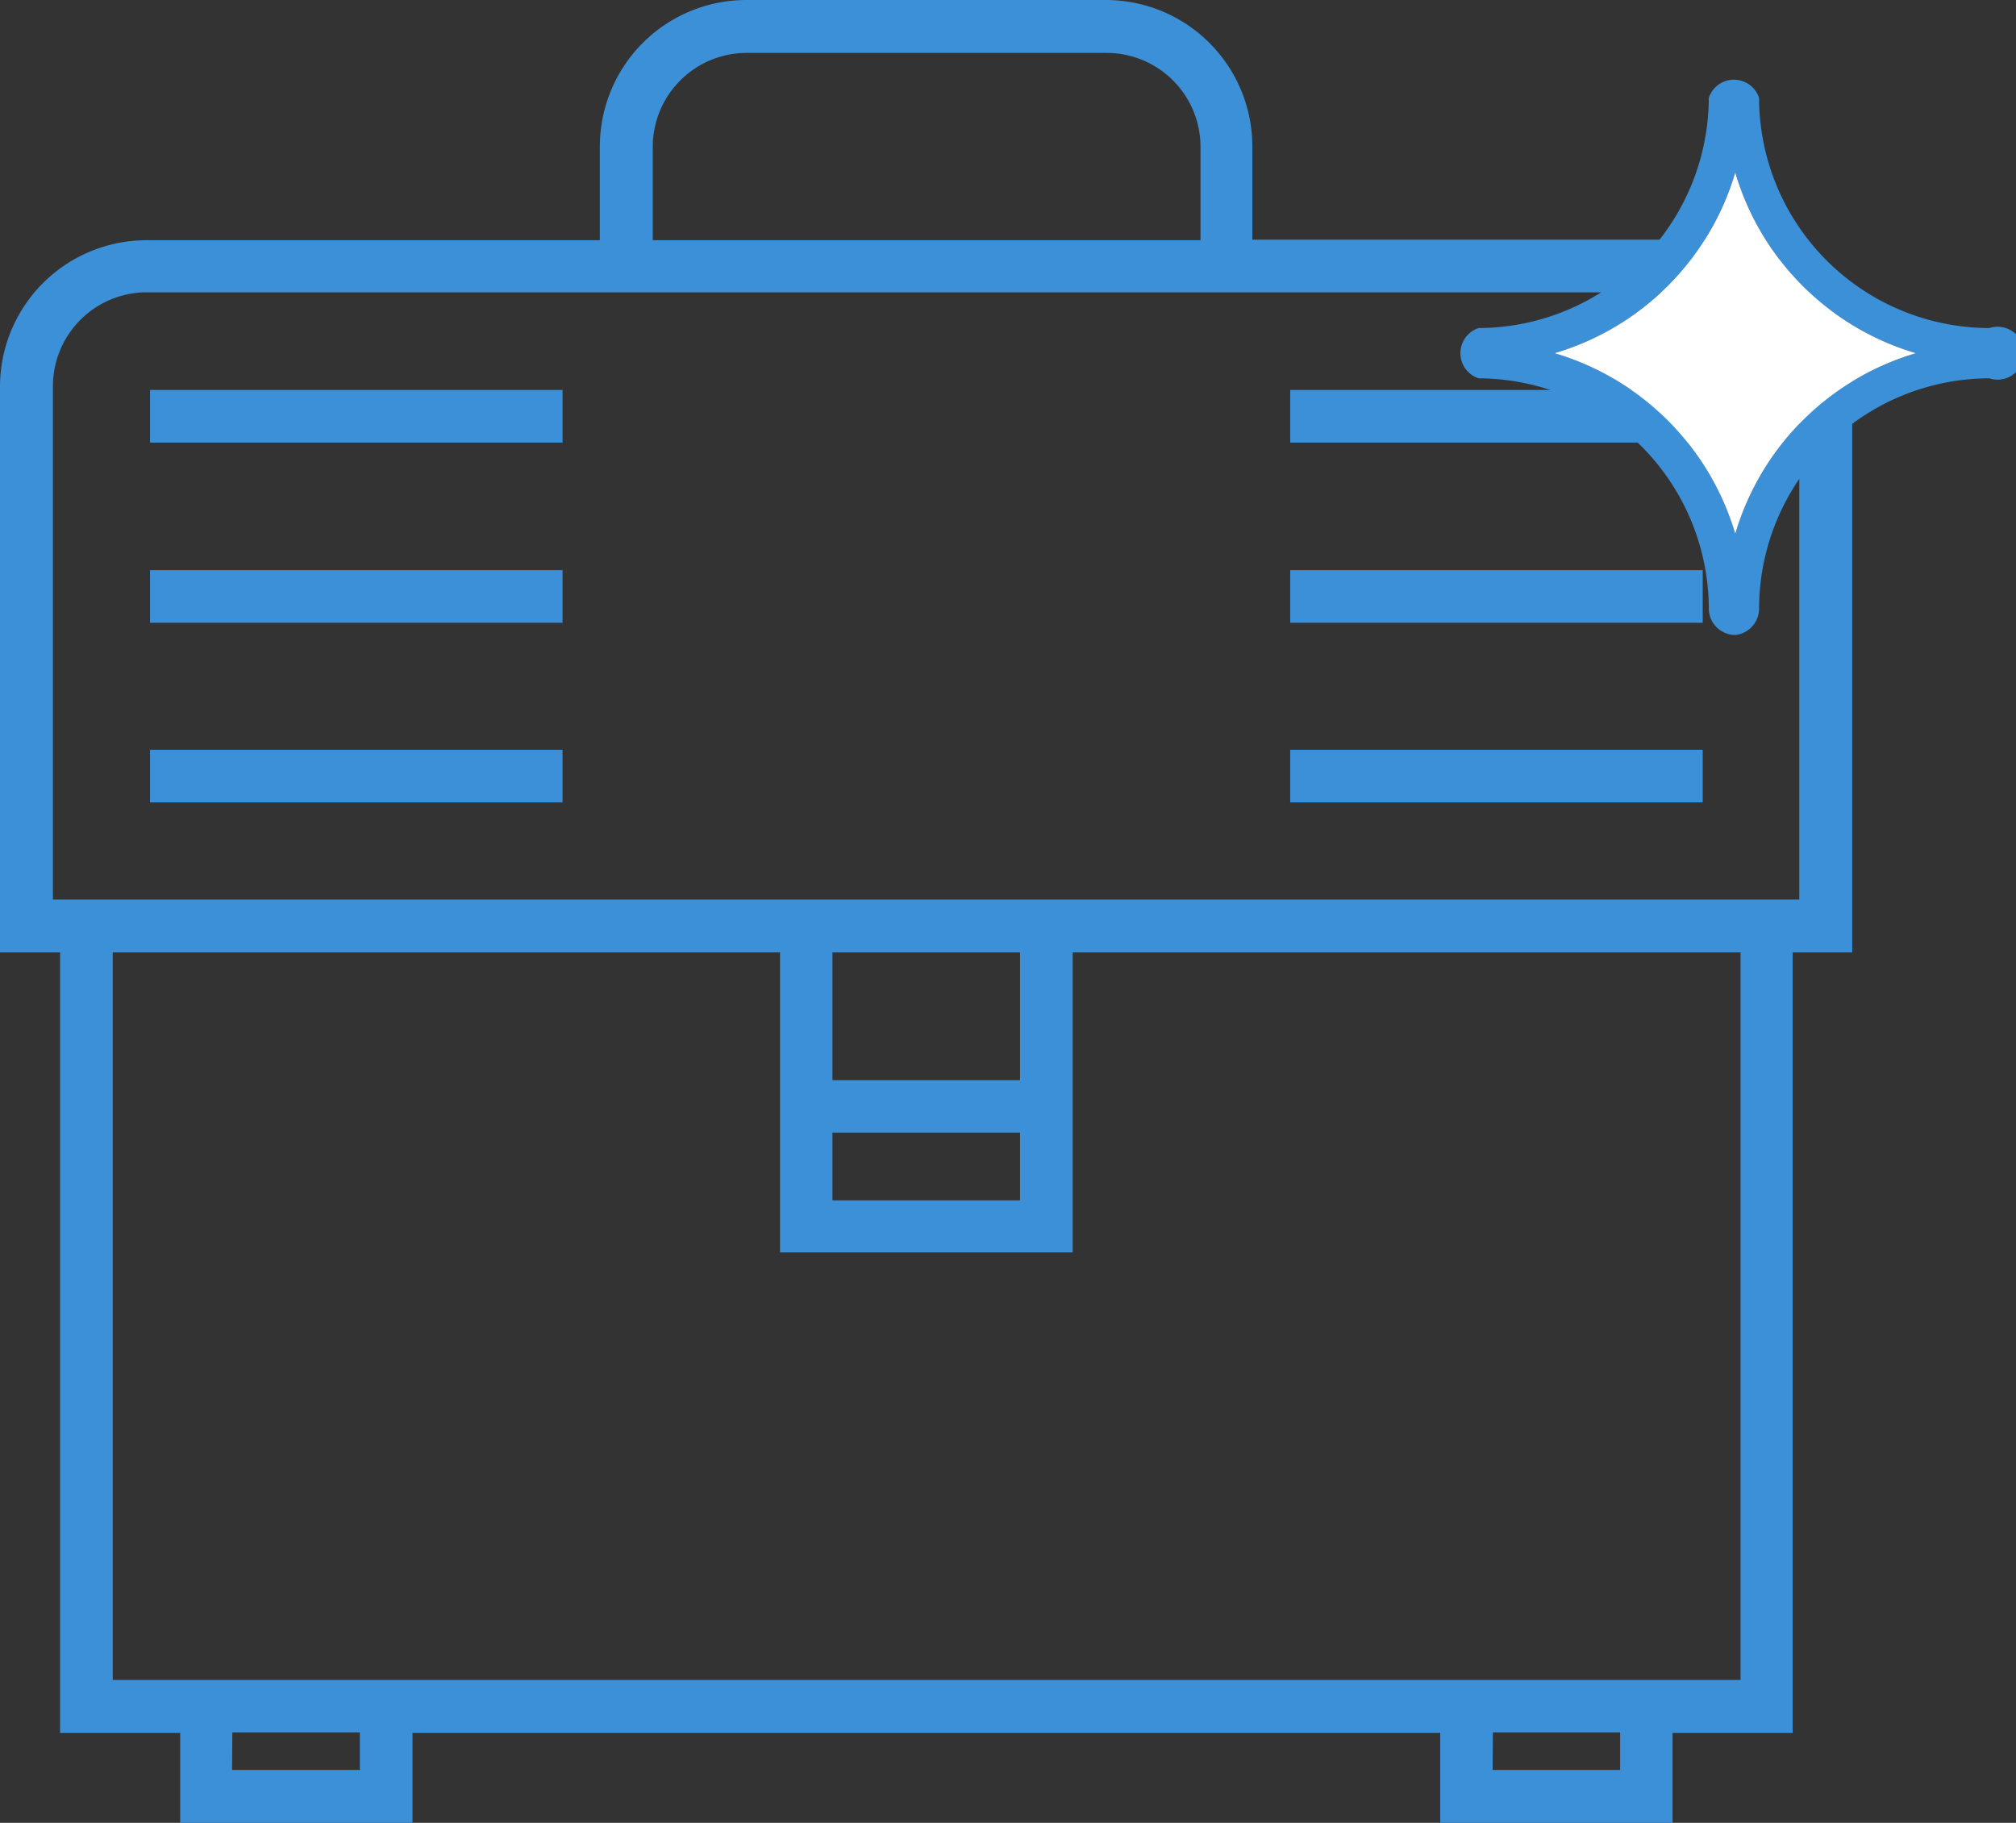 <svg xmlns="http://www.w3.org/2000/svg" xmlns:xlink="http://www.w3.org/1999/xlink" width="76.19" height="68.9" viewBox="0 0 76.19 68.9"><rect x="0" y="0" width="76.19" height="68.9" fill="#333333" stroke="none"/><defs><clipPath id="a"><rect width="76.19" height="68.9" style="fill:none"/></clipPath><clipPath id="b"><rect x="55.53" y="3.3" width="20.11" height="20.11" style="fill:none"/></clipPath></defs><title>press-icon</title><g style="clip-path:url(#a)"><path d="M55,68.35v-3.4H15v3.4H7.36v-3.4H2.82V35.47H.55V14.61a5,5,0,0,1,5-5H23.22V5.53a5,5,0,0,1,5-5h13.6a5,5,0,0,1,5,5V9.62h17.7a5,5,0,0,1,5,5V35.47H67.2V64.95H62.66v3.4Zm.89-.9h5.92V64.93H55.87Zm-47.64,0h5.92V64.93H8.23ZM3.71,64H66.32V35.45H40V46.79H30V35.45H3.71ZM30.91,45.92h8.19V42.26H30.91Zm0-4.54h8.19V35.45H30.91ZM5.53,10.5a4.1,4.1,0,0,0-4.1,4.1v20H68.58v-20a4.1,4.1,0,0,0-4.1-4.1ZM28.22,1.44a4.1,4.1,0,0,0-4.1,4.1v4.1h21.8V5.53a4.1,4.1,0,0,0-4.1-4.1Z" style="fill:#3c90d8"/><path d="M63.21,68.9H54.43V65.5H15.59v3.4H6.81V65.5H2.27V36H0V14.61A5.54,5.54,0,0,1,5.53,9.08H22.67V5.53A5.54,5.54,0,0,1,28.2,0h13.6a5.54,5.54,0,0,1,5.53,5.53V9.06H64.49A5.54,5.54,0,0,1,70,14.6V36H67.75V65.5H63.21Zm-6.8-2h4.82V65.48H56.42Zm-47.64,0H13.6V65.48H8.78ZM4.26,63.5H65.78V36H40.54V47.34H29.48V36H4.26ZM31.46,45.37h7.09V42.81H31.46Zm0-4.54h7.09V36H31.46ZM2,34H68V14.6a3.55,3.55,0,0,0-3.55-3.55h-59A3.55,3.55,0,0,0,2,14.6ZM24.67,9.08h20.7V5.53A3.55,3.55,0,0,0,41.82,2H28.22a3.55,3.55,0,0,0-3.55,3.55Z" style="fill:#3c90d8"/><rect x="6.22" y="15.29" width="14.49" height="0.89" style="fill:#3c90d8"/><rect x="5.67" y="14.74" width="15.59" height="1.99" style="fill:#3c90d8"/><rect x="6.22" y="22.1" width="14.49" height="0.89" style="fill:#3c90d8"/><rect x="5.67" y="21.55" width="15.59" height="1.99" style="fill:#3c90d8"/><rect x="6.22" y="28.89" width="14.49" height="0.89" style="fill:#3c90d8"/><rect x="5.67" y="28.34" width="15.59" height="1.99" style="fill:#3c90d8"/><rect x="49.31" y="15.29" width="14.49" height="0.89" style="fill:#3c90d8"/><rect x="48.76" y="14.74" width="15.59" height="1.99" style="fill:#3c90d8"/><rect x="49.31" y="22.1" width="14.49" height="0.89" style="fill:#3c90d8"/><rect x="48.76" y="21.55" width="15.59" height="1.99" style="fill:#3c90d8"/><rect x="49.31" y="28.89" width="14.49" height="0.89" style="fill:#3c90d8"/><rect x="48.76" y="28.34" width="15.59" height="1.99" style="fill:#3c90d8"/><g style="clip-path:url(#b)"><g style="clip-path:url(#b)"><path d="M75.23,12.95a.4.4,0,1,1,0,.8A9.26,9.26,0,0,0,66,23a.4.4,0,1,1-.8,0,9.26,9.26,0,0,0-9.25-9.25.4.4,0,1,1,0-.8A9.26,9.26,0,0,0,65.18,3.7a.4.4,0,0,1,.8,0,9.26,9.26,0,0,0,9.25,9.25m-2.82.4a10.09,10.09,0,0,1-6.83-6.83,10.1,10.1,0,0,1-6.83,6.83,10.1,10.1,0,0,1,6.83,6.83,10.09,10.09,0,0,1,6.83-6.83" style="fill:#3c90d8"/><path d="M65.58,6.52a10.09,10.09,0,0,0,6.83,6.83,10.09,10.09,0,0,0-6.83,6.83,10.1,10.1,0,0,0-6.83-6.83,10.1,10.1,0,0,0,6.83-6.83" style="fill:#fff"/></g></g><path d="M65.58,24a1,1,0,0,1-1-1,8.73,8.73,0,0,0-8.7-8.7,1,1,0,0,1,0-1.9,8.73,8.73,0,0,0,8.7-8.7,1,1,0,0,1,1.9,0,8.72,8.72,0,0,0,8.7,8.7,1,1,0,1,1,0,1.9,8.72,8.72,0,0,0-8.7,8.7A1,1,0,0,1,65.58,24Zm.15-1h0Zm-8.11-9.65a9.85,9.85,0,0,1,8,8,9.84,9.84,0,0,1,8-8,9.84,9.84,0,0,1-8-8A9.85,9.85,0,0,1,57.62,13.35ZM65.73,3.7Z" style="fill:#3c90d8"/></g></svg>
